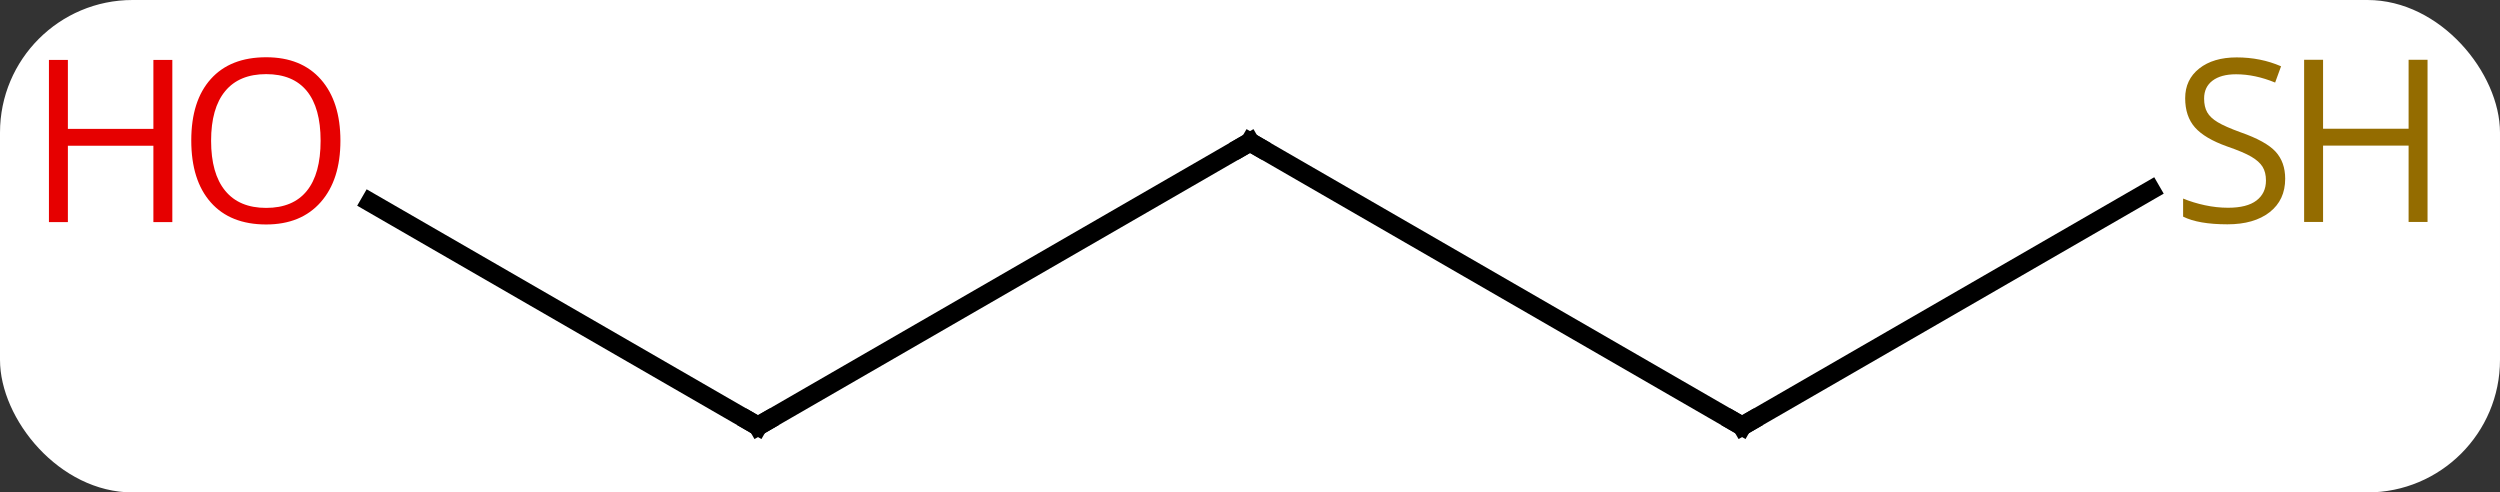 <svg width="132" viewBox="0 0 132 26" style="fill-opacity:1; color-rendering:auto; color-interpolation:auto; text-rendering:auto; stroke:black; stroke-linecap:square; stroke-miterlimit:10; shape-rendering:auto; stroke-opacity:1; fill:black; stroke-dasharray:none; font-weight:normal; stroke-width:1; font-family:'Open Sans'; font-style:normal; stroke-linejoin:miter; font-size:12; stroke-dashoffset:0; image-rendering:auto;" height="26" class="cas-substance-image" xmlns:xlink="http://www.w3.org/1999/xlink" xmlns="http://www.w3.org/2000/svg"><rect x="0" y="0" width="132" height="26" fill="#333333" stroke="none"/><svg class="cas-substance-single-component"><rect y="0" x="0" width="132" stroke="none" ry="7" rx="7" height="26" fill="white" class="cas-substance-group"/><svg y="0" x="0" width="132" viewBox="0 0 132 26" style="fill:black;" height="26" class="cas-substance-single-component-image"><svg><g><g transform="translate(66,15)" style="text-rendering:geometricPrecision; color-rendering:optimizeQuality; color-interpolation:linearRGB; stroke-linecap:butt; image-rendering:optimizeQuality;"><line y2="7.5" y1="-7.5" x2="-25.98" x1="0" style="fill:none;"/><line y2="7.5" y1="-7.5" x2="25.98" x1="0" style="fill:none;"/><line y2="-4.322" y1="7.5" x2="-46.458" x1="-25.98" style="fill:none;"/><line y2="-4.959" y1="7.5" x2="47.561" x1="25.98" style="fill:none;"/><path style="fill:none; stroke-miterlimit:5;" d="M-0.433 -7.25 L0 -7.5 L0.433 -7.25"/><path style="fill:none; stroke-miterlimit:5;" d="M-25.547 7.25 L-25.98 7.5 L-26.413 7.25"/><path style="fill:none; stroke-miterlimit:5;" d="M25.547 7.25 L25.98 7.5 L26.413 7.25"/></g><g transform="translate(66,15)" style="stroke-linecap:butt; fill:rgb(230,0,0); text-rendering:geometricPrecision; color-rendering:optimizeQuality; image-rendering:optimizeQuality; font-family:'Open Sans'; stroke:rgb(230,0,0); color-interpolation:linearRGB; stroke-miterlimit:5;"><path style="stroke:none;" d="M-48.026 -7.57 Q-48.026 -5.508 -49.065 -4.328 Q-50.104 -3.148 -51.947 -3.148 Q-53.838 -3.148 -54.869 -4.312 Q-55.901 -5.477 -55.901 -7.586 Q-55.901 -9.68 -54.869 -10.828 Q-53.838 -11.977 -51.947 -11.977 Q-50.088 -11.977 -49.057 -10.805 Q-48.026 -9.633 -48.026 -7.57 ZM-54.854 -7.57 Q-54.854 -5.836 -54.111 -4.93 Q-53.369 -4.023 -51.947 -4.023 Q-50.526 -4.023 -49.799 -4.922 Q-49.072 -5.82 -49.072 -7.57 Q-49.072 -9.305 -49.799 -10.195 Q-50.526 -11.086 -51.947 -11.086 Q-53.369 -11.086 -54.111 -10.188 Q-54.854 -9.289 -54.854 -7.57 Z"/><path style="stroke:none;" d="M-56.901 -3.273 L-57.901 -3.273 L-57.901 -7.305 L-62.416 -7.305 L-62.416 -3.273 L-63.416 -3.273 L-63.416 -11.836 L-62.416 -11.836 L-62.416 -8.195 L-57.901 -8.195 L-57.901 -11.836 L-56.901 -11.836 L-56.901 -3.273 Z"/><path style="fill:rgb(148,108,0); stroke:none;" d="M54.658 -5.562 Q54.658 -4.438 53.838 -3.797 Q53.018 -3.156 51.611 -3.156 Q50.08 -3.156 49.268 -3.562 L49.268 -4.516 Q49.799 -4.297 50.416 -4.164 Q51.033 -4.031 51.643 -4.031 Q52.643 -4.031 53.143 -4.414 Q53.643 -4.797 53.643 -5.469 Q53.643 -5.906 53.463 -6.195 Q53.283 -6.484 52.869 -6.727 Q52.455 -6.969 51.596 -7.266 Q50.408 -7.688 49.893 -8.273 Q49.377 -8.859 49.377 -9.812 Q49.377 -10.797 50.119 -11.383 Q50.861 -11.969 52.096 -11.969 Q53.361 -11.969 54.44 -11.5 L54.127 -10.641 Q53.065 -11.078 52.065 -11.078 Q51.268 -11.078 50.822 -10.742 Q50.377 -10.406 50.377 -9.797 Q50.377 -9.359 50.541 -9.07 Q50.705 -8.781 51.096 -8.547 Q51.486 -8.312 52.299 -8.016 Q53.643 -7.547 54.151 -6.992 Q54.658 -6.438 54.658 -5.562 Z"/><path style="fill:rgb(148,108,0); stroke:none;" d="M62.174 -3.281 L61.174 -3.281 L61.174 -7.312 L56.658 -7.312 L56.658 -3.281 L55.658 -3.281 L55.658 -11.844 L56.658 -11.844 L56.658 -8.203 L61.174 -8.203 L61.174 -11.844 L62.174 -11.844 L62.174 -3.281 Z"/></g></g></svg></svg></svg></svg>